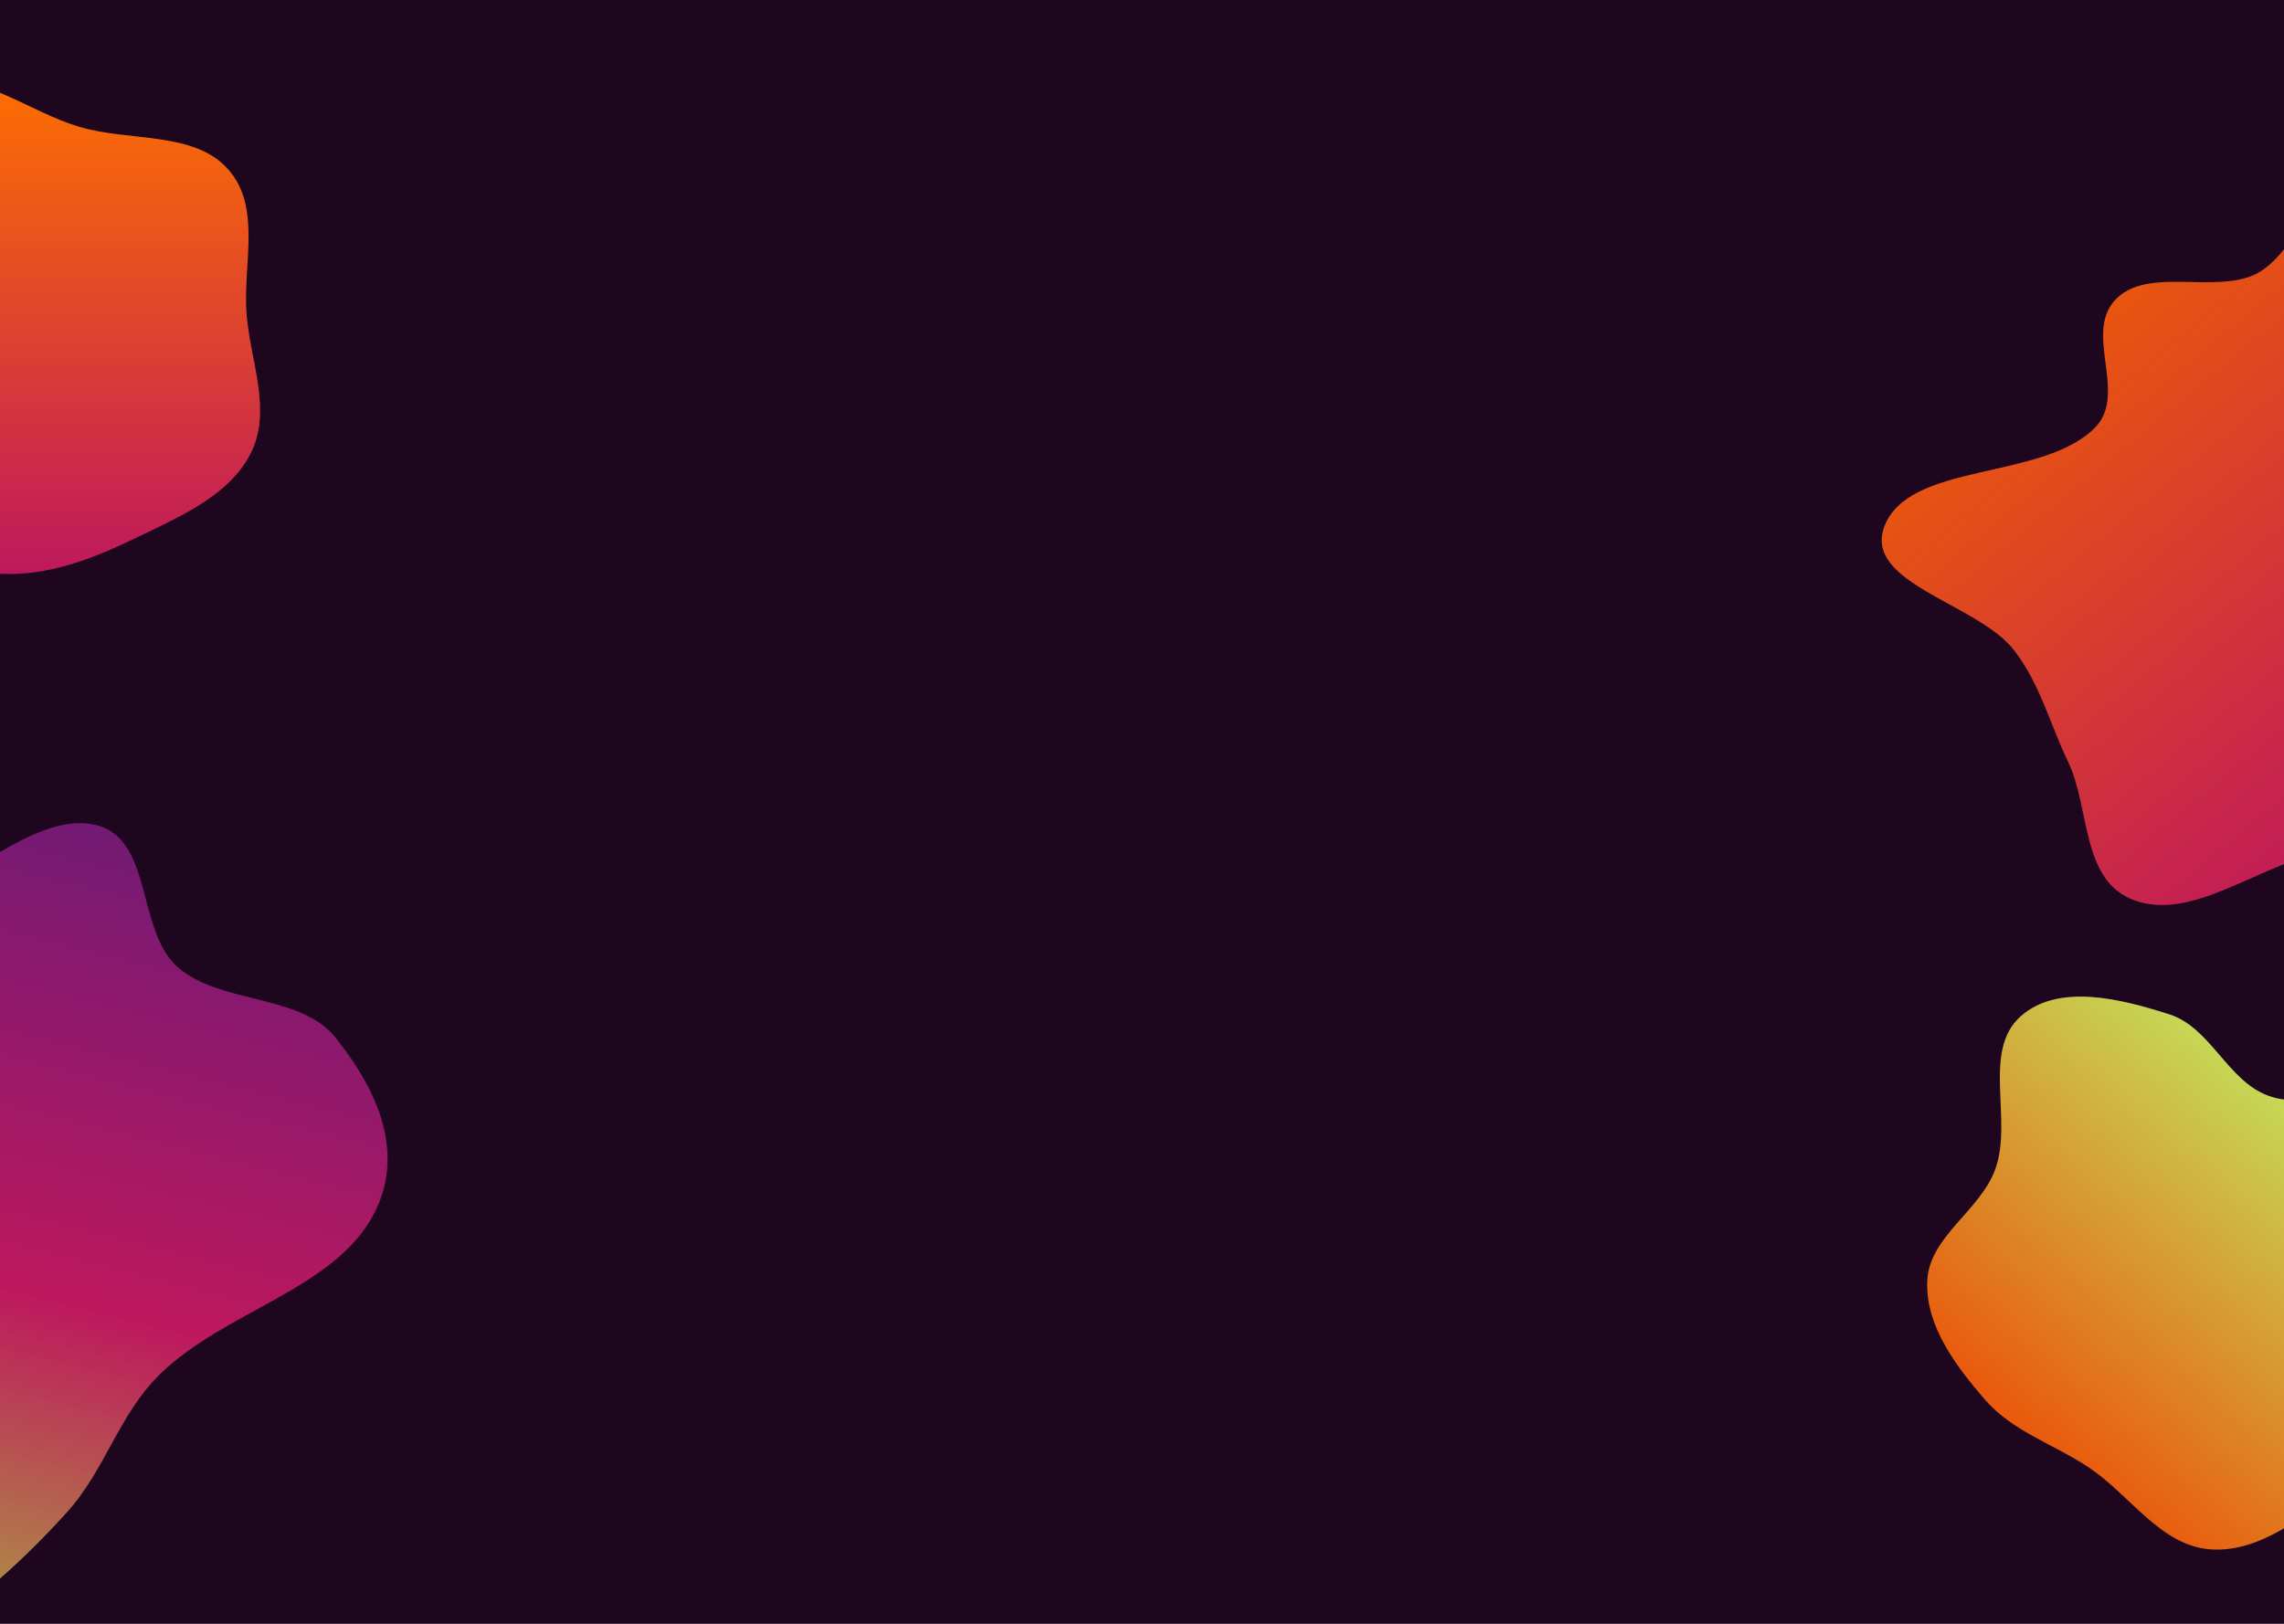 
<svg viewBox="0 0 1440 1024" width="100%" height="100%" preserveAspectRatio="none" fill="none"
    xmlns="http://www.w3.org/2000/svg">


    <g clip-path="url(#clip0_21_5)">
        <rect width="1440" height="1024" fill="#1D061E"/>
        <path d="M1524.18 697.235C1549.48 715.353 1555.09 751.577 1557.93 782.547C1560.8 813.79 1554.78 845.519 1540.32 873.333C1526.07 900.718 1502.04 920.758 1476.8 938.527C1451.25 956.515 1424.22 979.564 1393.05 977.003C1361.98 974.451 1342.87 942.688 1316.91 925.392C1294.85 910.697 1268.81 902.711 1251.47 882.668C1232.98 861.287 1213.81 835.895 1215.09 807.68C1216.36 779.634 1248.74 763.448 1258.09 736.988C1269.1 705.832 1249.33 662.76 1274.05 640.84C1297.82 619.762 1337.52 629.965 1367.8 639.693C1393.8 648.045 1404.33 681.491 1429.96 690.922C1460.02 701.984 1498.13 678.583 1524.18 697.235Z" fill="url(#paint0_linear_21_5)"/>
        <path d="M49.818 79.913C81.623 89.466 122.273 82.606 143.741 106.653C165.208 130.699 152.962 166.967 155.485 198.275C157.876 227.944 171.64 258.771 158.17 285.694C144.669 312.68 112.943 326.049 84.739 339.681C58.28 352.469 30.258 363.291 0.548 361.875C-28.702 360.481 -53.559 344.822 -79.401 331.859C-108.264 317.382 -145.742 309.627 -159.371 281.66C-173.011 253.667 -152.653 222.258 -147.637 191.829C-142.553 160.985 -148.614 127.299 -129.699 101.652C-109.91 74.819 -77.813 54.621 -43.375 50.451C-10.199 46.433 17.954 70.343 49.818 79.913Z" fill="url(#paint1_linear_21_5)"/>
        <path d="M1505.65 60.46C1544.42 48.139 1569.1 98.053 1603.77 113.586C1633.33 126.826 1669.09 129.144 1696.06 145.75C1723.63 162.719 1741.07 188.258 1762.12 211.067C1786.01 236.955 1824.57 256.848 1829.63 290.484C1834.66 323.87 1805.84 356.202 1788.76 387.995C1773.26 416.841 1764.21 452.391 1733.17 470.019C1699.48 489.142 1655.22 474.581 1617.38 485.297C1590.99 492.769 1572.1 514.193 1546.17 522.977C1518.92 532.207 1489.95 531.7 1461.83 537.988C1422.51 546.779 1381.49 580.824 1345.76 567.787C1311.72 555.368 1318.01 509.716 1303.85 480.347C1292.4 456.59 1286.16 430.93 1269.58 409.767C1246.7 380.563 1174.97 367.926 1187.91 332.382C1202.91 291.193 1286.82 303.193 1320.43 270.132C1342.48 248.449 1312.29 209.024 1334.91 187.78C1356.96 167.076 1402.84 187.984 1427.5 169.594C1465.51 141.246 1459.08 75.255 1505.65 60.46Z" fill="url(#paint2_linear_21_5)"/>
        <path d="M-48.948 1031.79C-86.489 1054.74 -127.114 1077.91 -166.08 1081.1C-205.284 1084.31 -233.749 1063.07 -265.262 1049.5C-297.471 1035.63 -336.435 1028.09 -354.55 999.93C-372.672 971.754 -375.57 932.224 -365.681 893.38C-356.226 856.237 -312.767 824.761 -300.485 787.552C-287.056 746.867 -319.237 707.975 -292.021 670.218C-265.997 634.114 -214.036 628.281 -173.419 611.272C-138.223 596.533 -103.295 590.308 -67.971 576.39C-24.943 559.438 20.155 512.692 58.611 519.853C96.907 526.984 85.545 586.621 112.034 609.908C138.468 633.148 189.7 626.846 211.486 654.251C234.146 682.756 257.388 723.915 235.739 765.52C211.094 812.881 141.722 826.835 101.148 866.29C74.828 891.885 66.527 926.871 42.005 953.91C15.115 983.56 -14.835 1010.94 -48.948 1031.79Z" fill="url(#paint3_linear_21_5)"/>
    </g>
    <defs>
        <linearGradient id="paint0_linear_21_5" x1="1488.14" y1="665.787" x2="1279.13" y2="907.632" gradientUnits="userSpaceOnUse">
            <stop stop-color="#BEF264"/>
            <stop offset="1" stop-color="#EA580C"/>
        </linearGradient>
        <linearGradient id="paint1_linear_21_5" x1="0" y1="50" x2="0" y2="362" gradientUnits="userSpaceOnUse">
            <stop stop-color="#FD6F00"/>
            <stop offset="1" stop-color="#BE185D"/>
        </linearGradient>
        <linearGradient id="paint2_linear_21_5" x1="1450.62" y1="73.319" x2="1699.5" y2="374" gradientUnits="userSpaceOnUse">
            <stop stop-color="#BE185D"/>
            <stop offset="0" stop-color="#EA580C"/>
            <stop offset="1" stop-color="#BE185D"/>
        </linearGradient>
        <linearGradient id="paint3_linear_21_5" x1="-73.897" y1="1151.63" x2="92.219" y2="475.466" gradientUnits="userSpaceOnUse">
            <stop stop-color="#A3E635"/>
            <stop offset="0.5" stop-color="#BE185D"/>
            <stop offset="0.943" stop-color="#701A75"/>
        </linearGradient>
        <clipPath id="clip0_21_5">
            <rect width="1440" height="1024" fill="white"/>
        </clipPath>
    </defs>
</svg>
